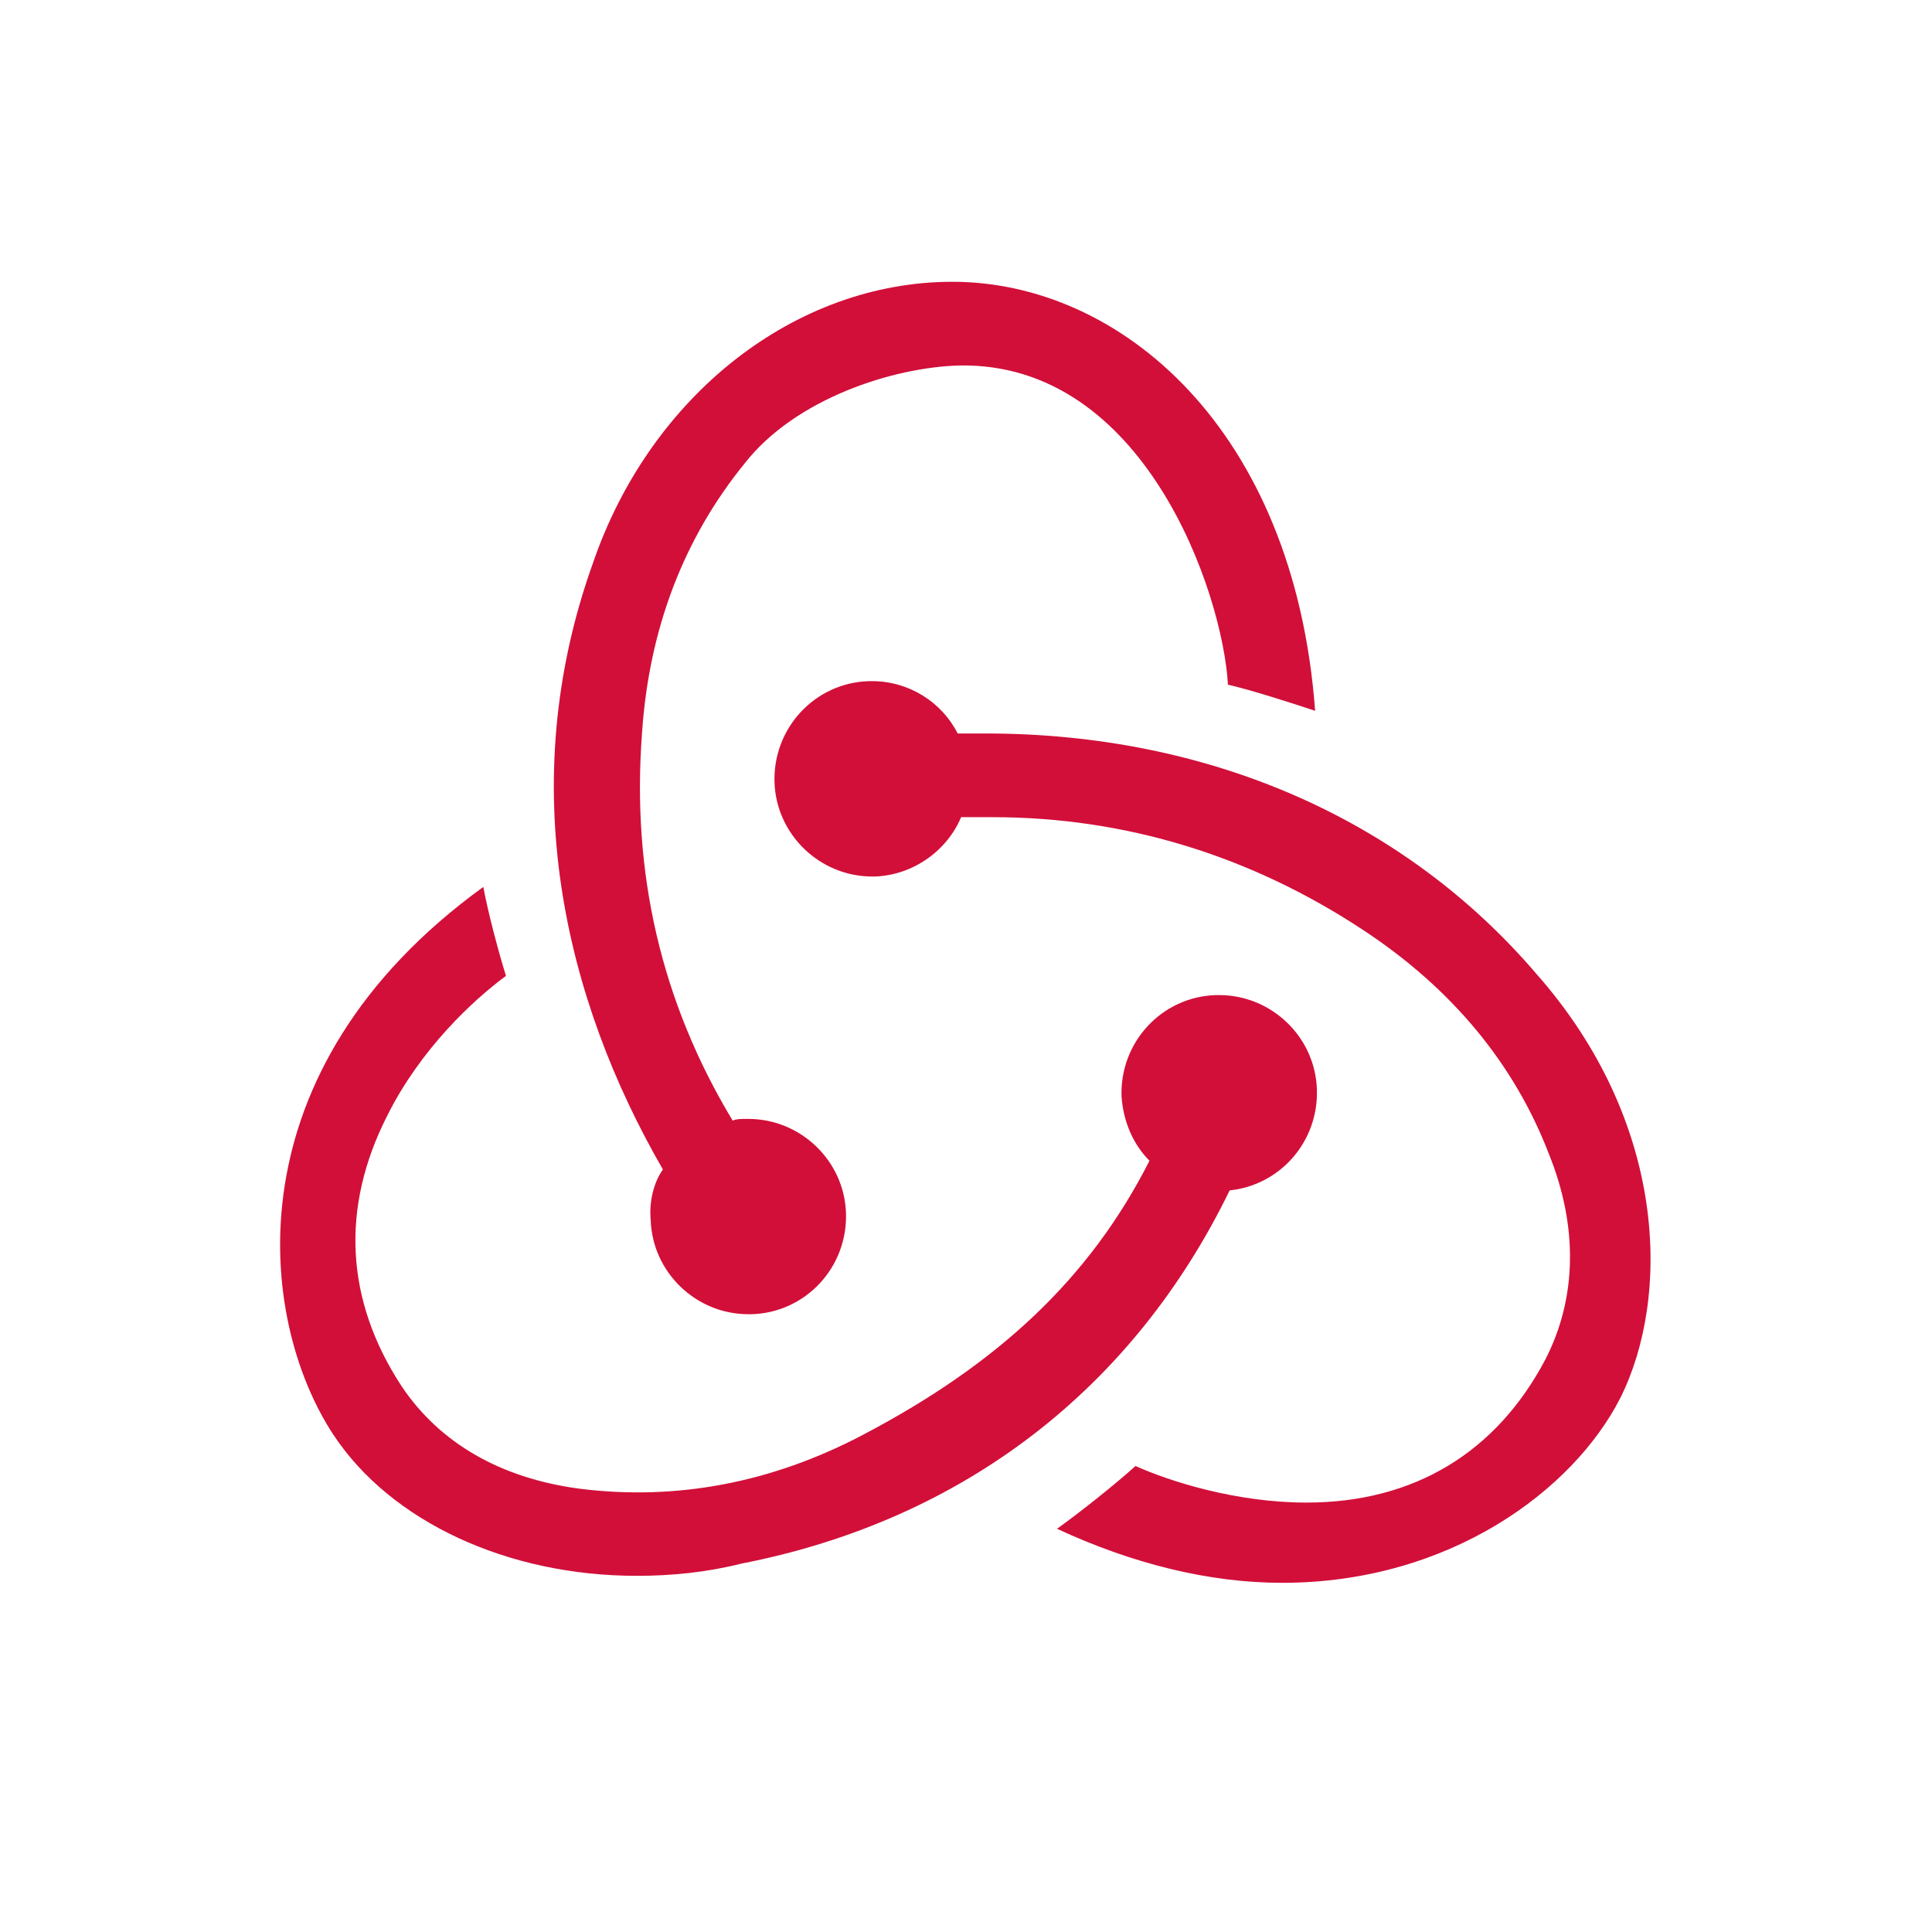 <svg width="34" height="34" viewBox="0 0 34 34" fill="none" xmlns="http://www.w3.org/2000/svg">
<path d="M21.64 20.949C22.53 20.857 23.206 20.09 23.175 19.169C23.144 18.248 22.377 17.512 21.456 17.512H21.395C20.443 17.543 19.707 18.341 19.737 19.292C19.768 19.752 19.952 20.151 20.229 20.427C19.185 22.484 17.589 23.988 15.195 25.246C13.569 26.105 11.881 26.412 10.193 26.198C8.812 26.013 7.738 25.4 7.062 24.387C6.08 22.883 5.988 21.256 6.817 19.63C7.4 18.463 8.321 17.604 8.904 17.174C8.781 16.775 8.597 16.1 8.505 15.609C4.055 18.832 4.515 23.19 5.865 25.246C6.878 26.781 8.934 27.732 11.206 27.732C11.819 27.732 12.433 27.671 13.047 27.517C16.975 26.75 19.952 24.418 21.64 20.949ZM27.042 17.143C24.709 14.412 21.272 12.908 17.344 12.908H16.853C16.576 12.356 15.993 11.987 15.349 11.987H15.287C14.336 12.018 13.6 12.816 13.63 13.768C13.661 14.688 14.428 15.425 15.349 15.425H15.41C16.085 15.394 16.669 14.964 16.914 14.381H17.466C19.799 14.381 22.009 15.056 24.003 16.376C25.538 17.389 26.643 18.709 27.257 20.305C27.778 21.594 27.748 22.852 27.195 23.926C26.336 25.553 24.893 26.443 22.991 26.443C21.763 26.443 20.597 26.075 19.983 25.799C19.645 26.105 19.032 26.596 18.602 26.904C19.922 27.517 21.272 27.855 22.561 27.855C25.507 27.855 27.686 26.228 28.515 24.602C29.405 22.821 29.343 19.752 27.042 17.143ZM11.451 21.471C11.482 22.392 12.249 23.128 13.17 23.128H13.231C14.182 23.098 14.919 22.3 14.888 21.348C14.858 20.427 14.09 19.691 13.17 19.691H13.108C13.047 19.691 12.955 19.691 12.894 19.721C11.635 17.634 11.114 15.363 11.298 12.908C11.42 11.066 12.034 9.471 13.108 8.151C13.998 7.015 15.717 6.463 16.883 6.432C20.136 6.371 21.517 10.422 21.61 12.049C22.009 12.141 22.684 12.356 23.144 12.509C22.776 7.537 19.707 4.959 16.761 4.959C13.998 4.959 11.451 6.954 10.438 9.9C9.026 13.829 9.947 17.604 11.666 20.581C11.512 20.796 11.42 21.133 11.451 21.471Z" fill="#d20f39"/>
</svg>
